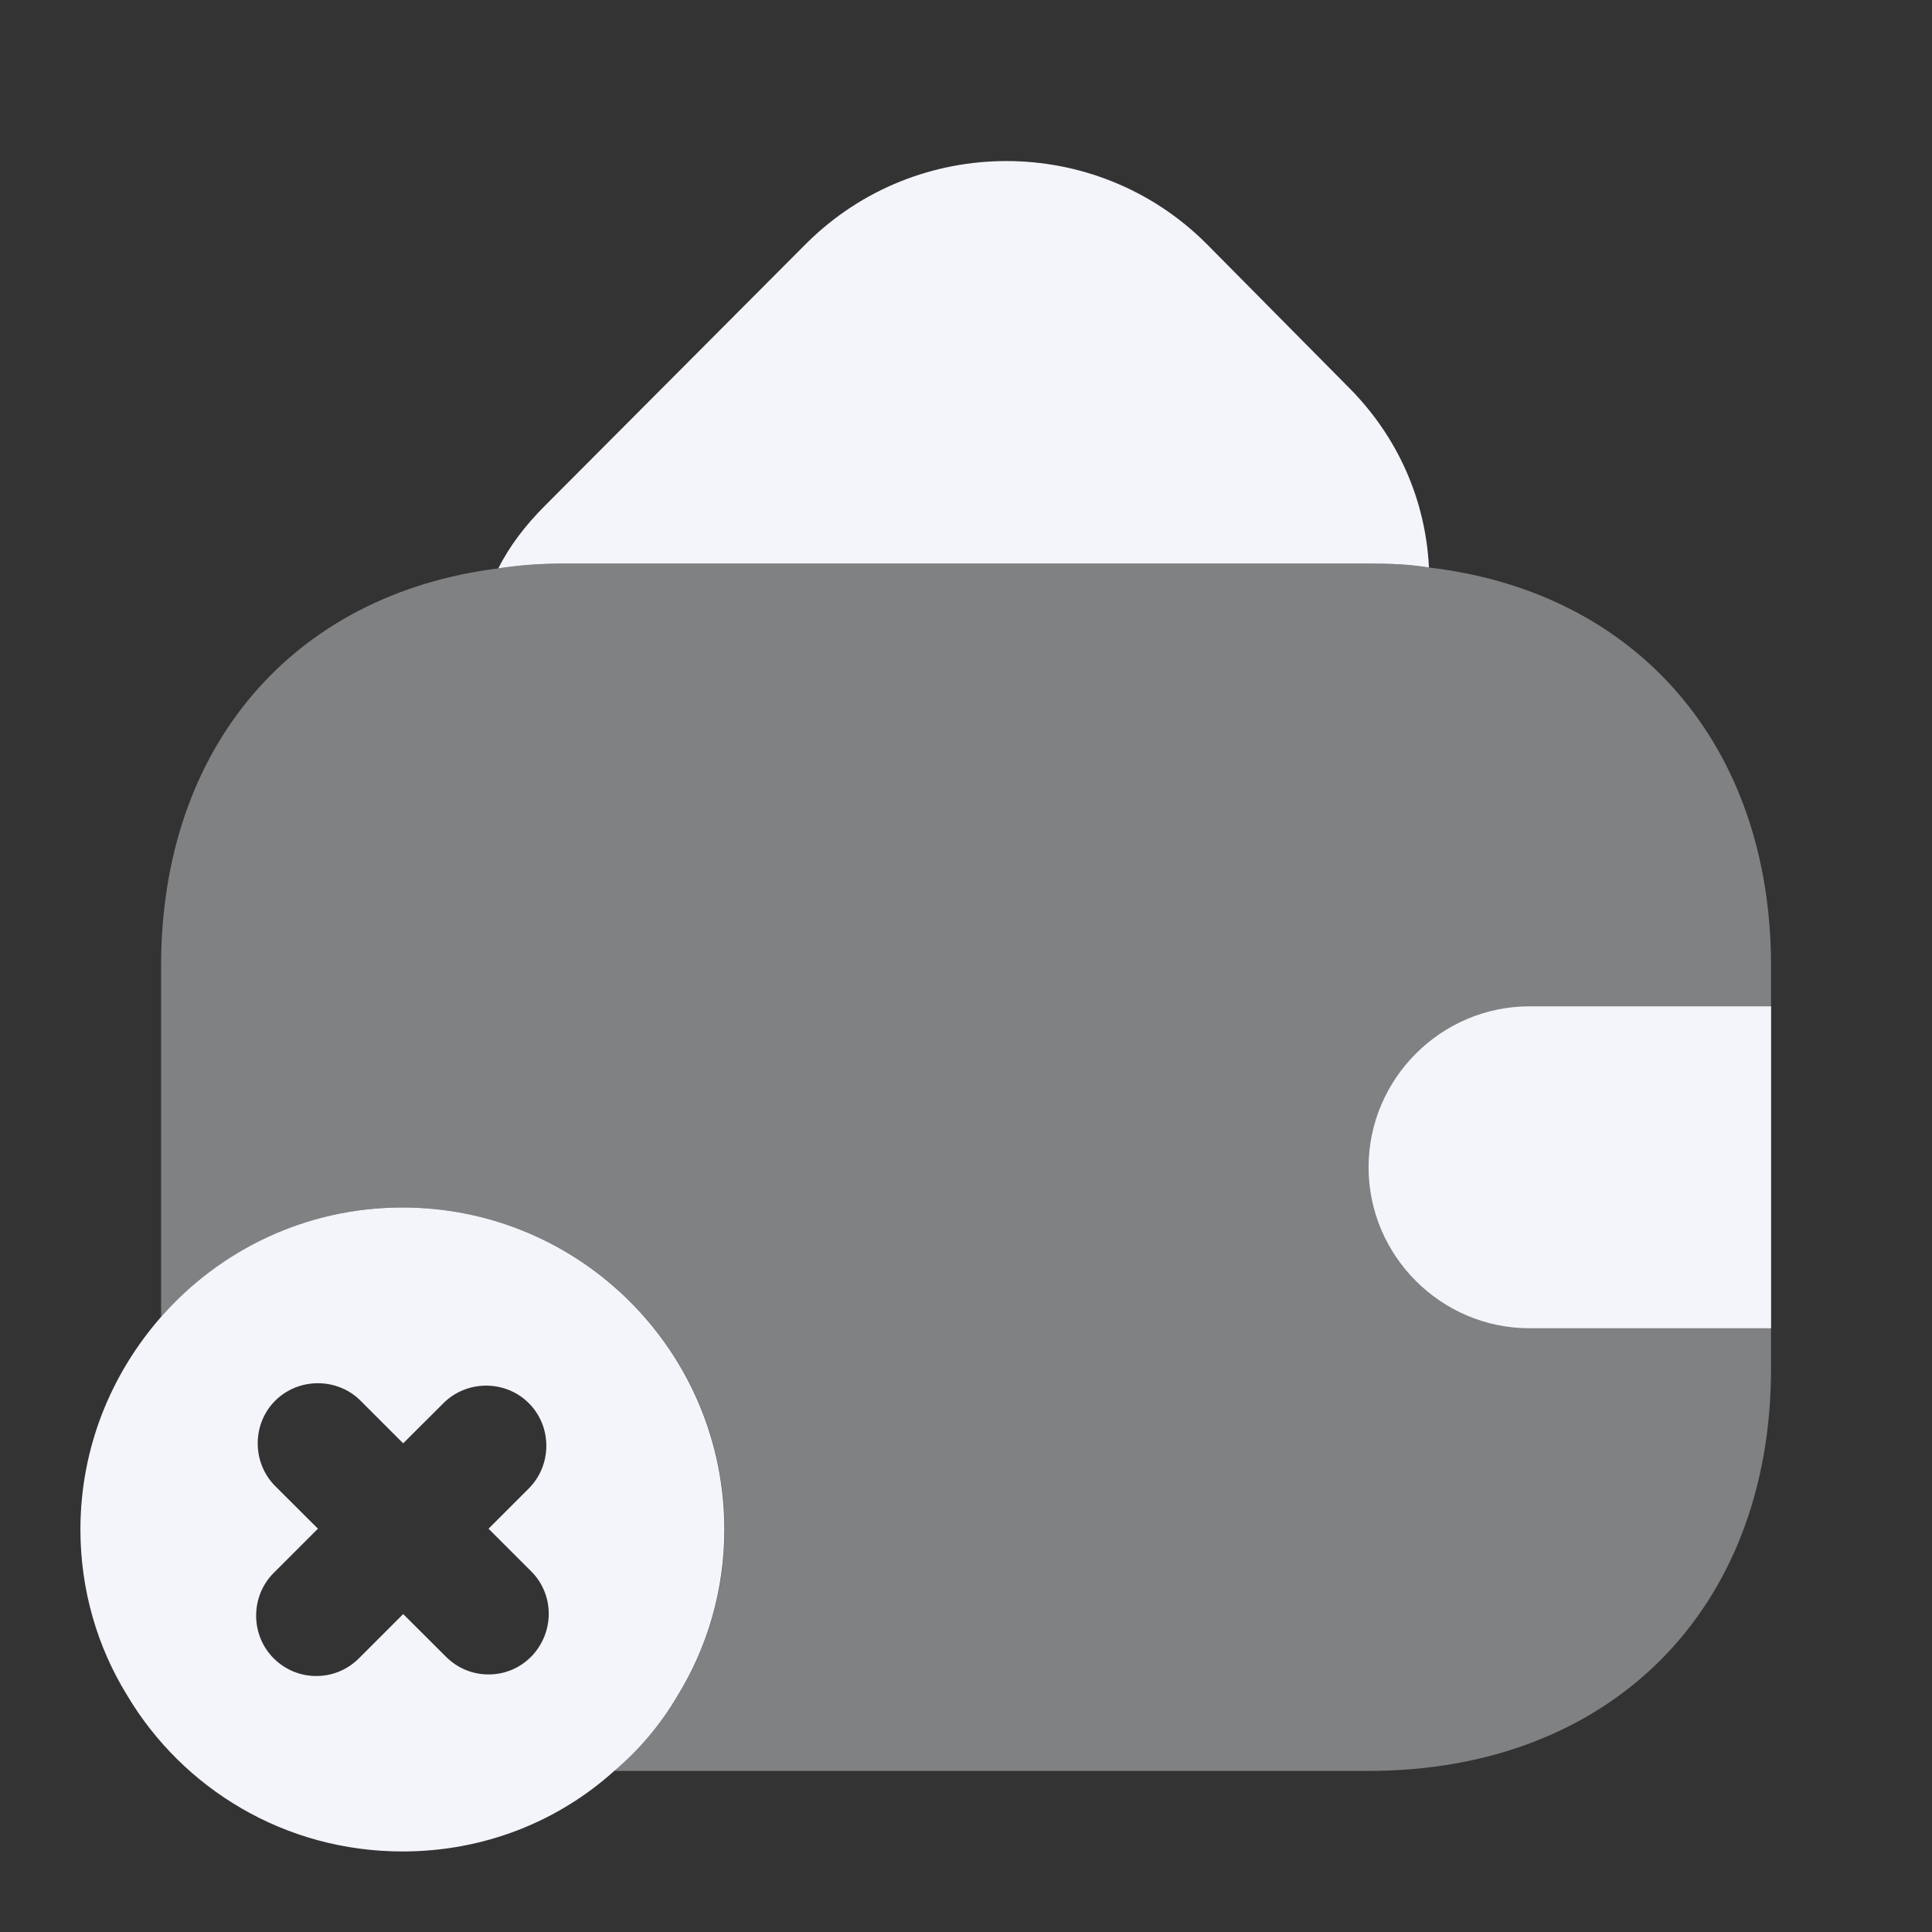 <svg width="16" height="16" viewBox="0 0 16 16" fill="none" xmlns="http://www.w3.org/2000/svg">
<rect x="0" y="0" width="16" height="16" fill="#333333" stroke="none"/>
<path opacity="0.4" d="M14.667 8V11.333C14.667 13.333 13.334 14.666 11.334 14.666H5.087C5.294 14.493 5.474 14.28 5.614 14.04C5.861 13.64 6.001 13.166 6.001 12.666C6.001 11.193 4.807 10 3.334 10C2.534 10 1.821 10.353 1.334 10.906V8C1.334 6.186 2.427 4.92 4.127 4.707C4.301 4.68 4.481 4.667 4.667 4.667H11.334C11.507 4.667 11.674 4.673 11.834 4.7C13.554 4.9 14.667 6.173 14.667 8Z" fill="#F3F5FA"/>
<path d="M11.834 4.7C11.674 4.673 11.507 4.667 11.334 4.667H4.667C4.48 4.667 4.3 4.68 4.127 4.707C4.22 4.52 4.354 4.347 4.514 4.187L6.68 2.014C7.594 1.107 9.074 1.107 9.987 2.014L11.154 3.193C11.58 3.613 11.807 4.147 11.834 4.7Z" fill="#F3F5FA"/>
<path d="M14.667 8.334H12.667C11.934 8.334 11.334 8.934 11.334 9.667C11.334 10.4 11.934 11 12.667 11H14.667" fill="#F3F5FA"/>
<path d="M3.333 10C2.533 10 1.819 10.353 1.333 10.907C0.919 11.38 0.666 11.993 0.666 12.667C0.666 13.167 0.806 13.64 1.053 14.04C1.513 14.813 2.359 15.333 3.333 15.333C4.006 15.333 4.619 15.087 5.086 14.667C5.293 14.493 5.473 14.28 5.613 14.04C5.859 13.64 5.999 13.167 5.999 12.667C5.999 11.193 4.806 10 3.333 10ZM4.399 13.72C4.299 13.82 4.173 13.867 4.046 13.867C3.919 13.867 3.793 13.82 3.693 13.72L3.339 13.367L2.973 13.733C2.873 13.833 2.746 13.88 2.619 13.88C2.493 13.88 2.366 13.833 2.266 13.733C2.073 13.54 2.073 13.22 2.266 13.027L2.633 12.66L2.279 12.307C2.086 12.113 2.086 11.793 2.279 11.6C2.473 11.407 2.793 11.407 2.986 11.6L3.339 11.953L3.673 11.62C3.866 11.427 4.186 11.427 4.379 11.62C4.573 11.813 4.573 12.133 4.379 12.327L4.046 12.66L4.399 13.013C4.593 13.207 4.593 13.52 4.399 13.72Z" fill="#F3F5FA"/>
</svg>
